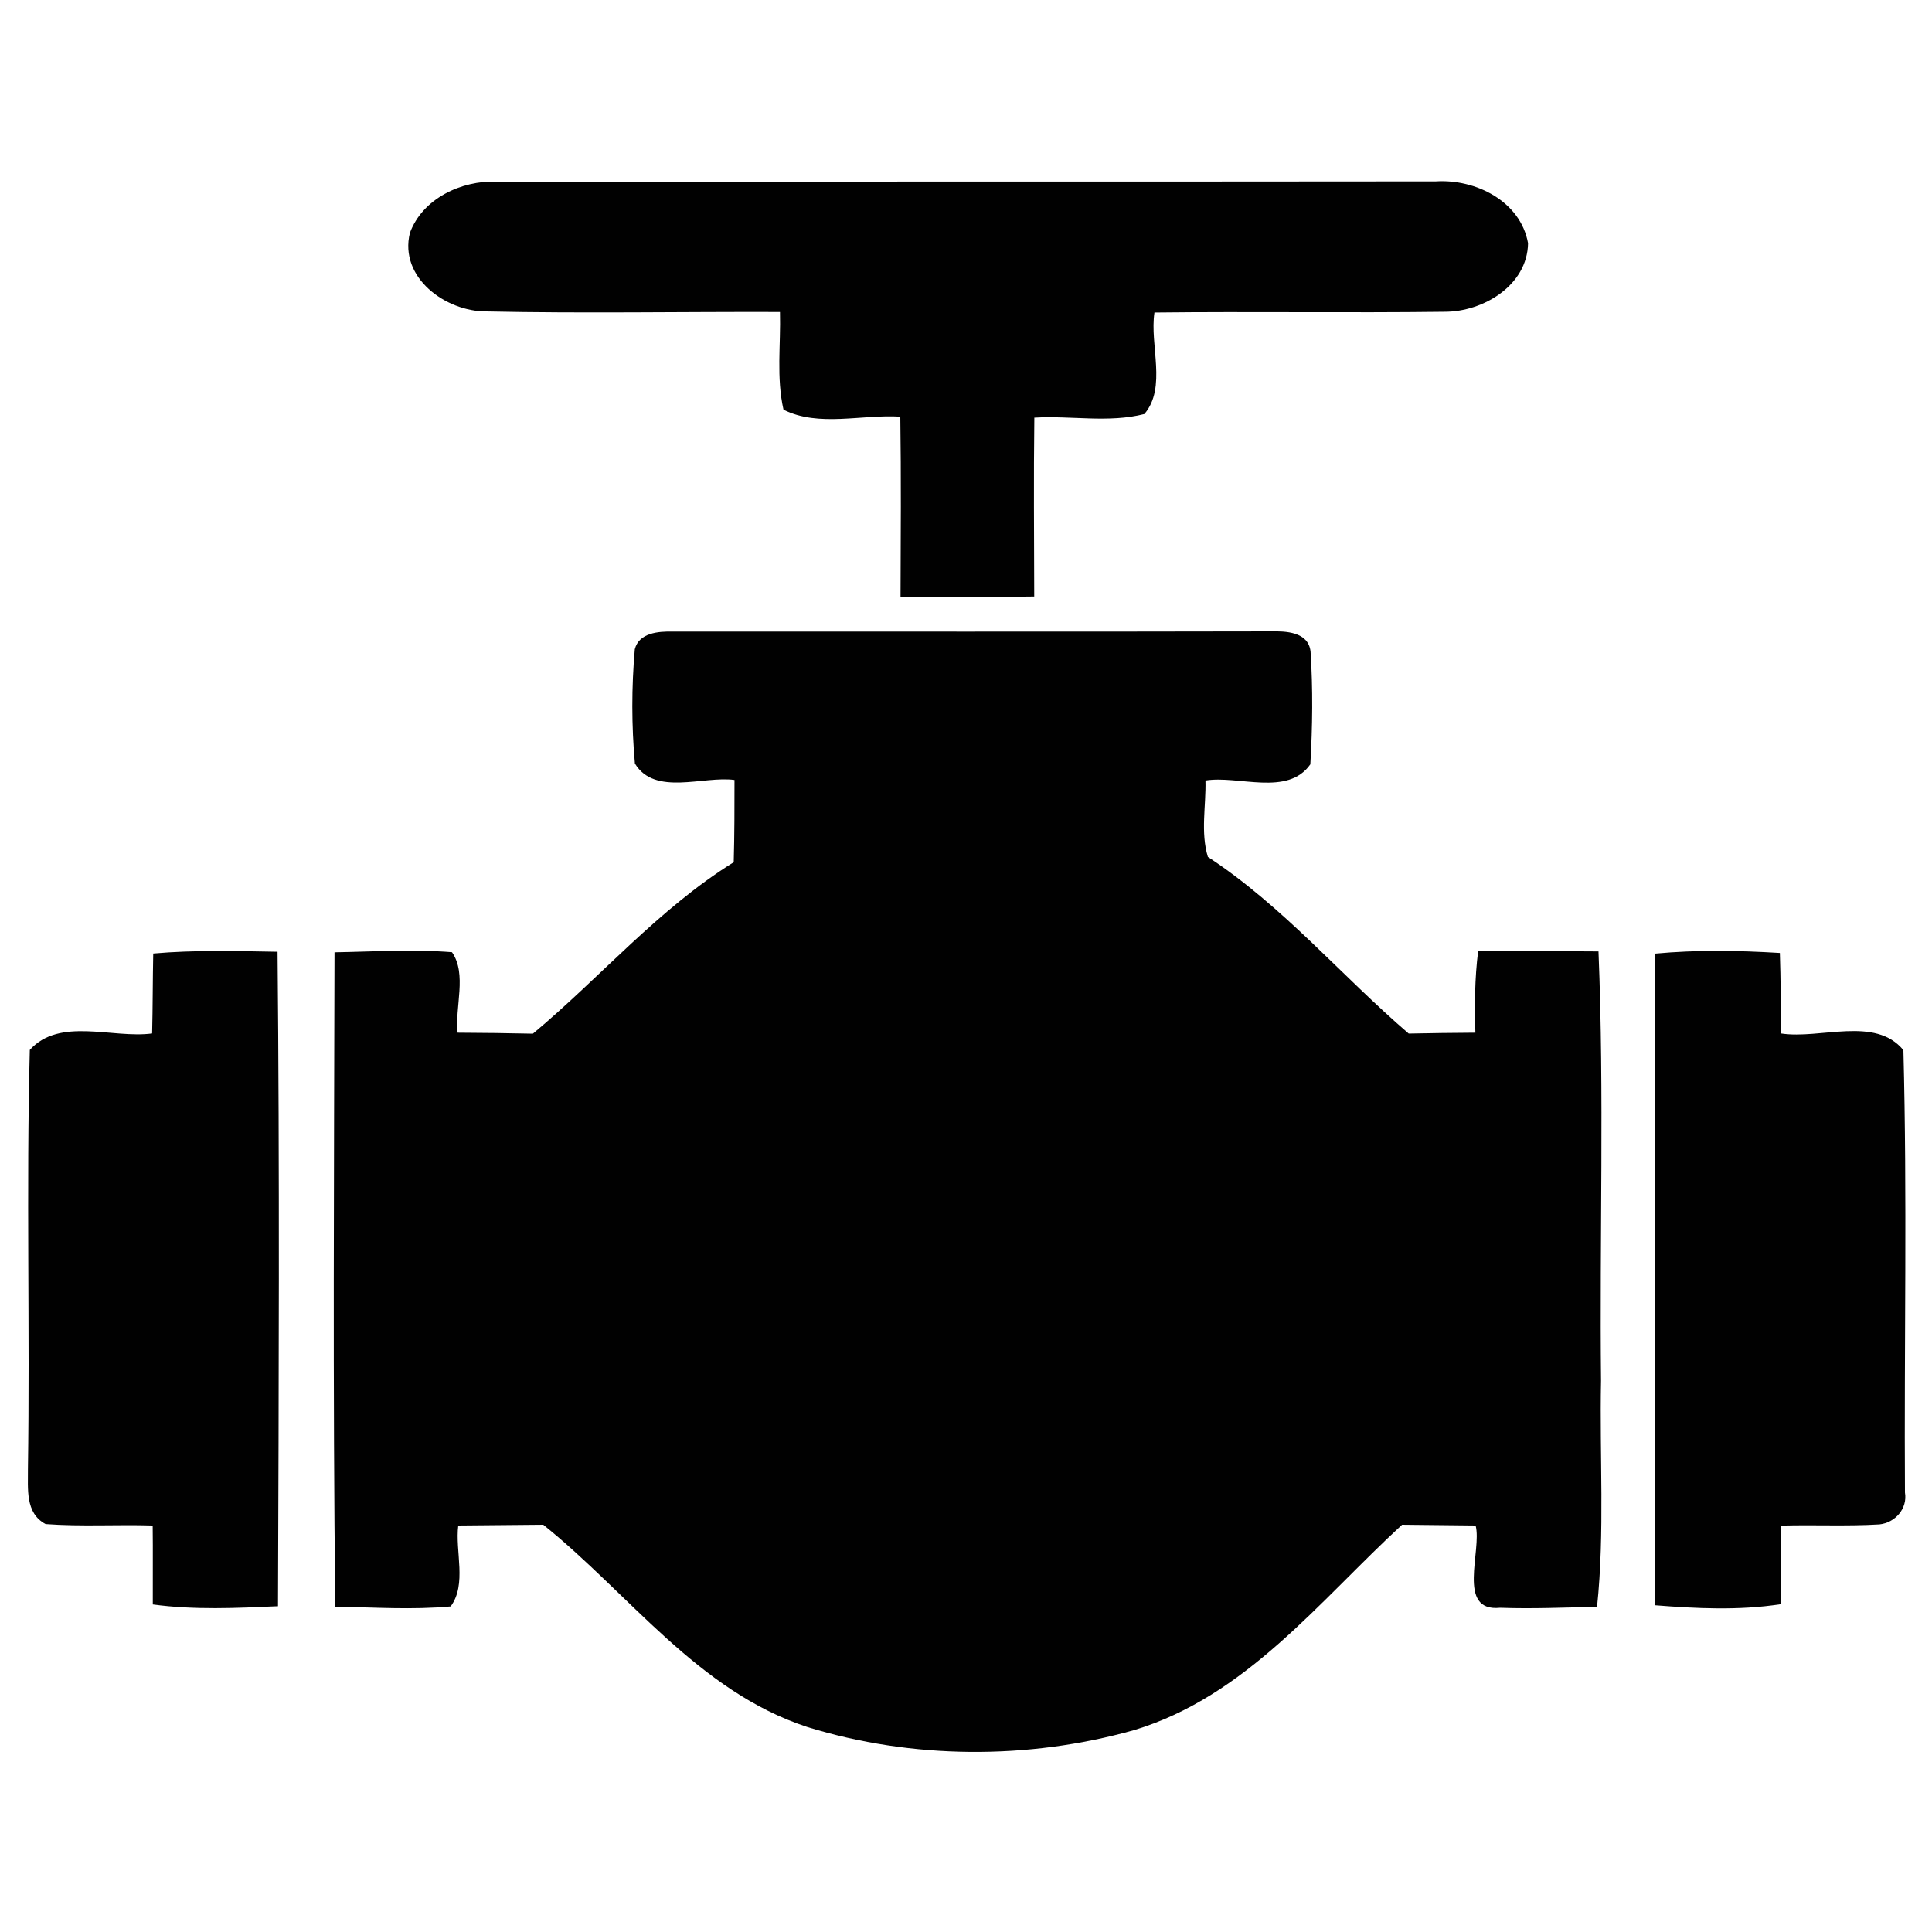 <?xml version="1.0" encoding="UTF-8" ?>
<!DOCTYPE svg PUBLIC "-//W3C//DTD SVG 1.1//EN" "http://www.w3.org/Graphics/SVG/1.1/DTD/svg11.dtd">
<svg width="175pt" height="175pt" viewBox="0 0 175 175" version="1.1" xmlns="http://www.w3.org/2000/svg">
<g id="#010101ff">
<path fill="#010101" opacity="1.00" d=" M 37.13 21.09 C 38.29 17.97 41.79 16.34 44.98 16.45 C 73.34 16.44 101.70 16.46 130.06 16.43 C 133.65 16.20 137.73 18.22 138.41 22.03 C 138.35 25.86 134.33 28.25 130.85 28.24 C 122.09 28.35 113.33 28.21 104.57 28.31 C 104.12 31.25 105.71 35.09 103.66 37.50 C 100.45 38.33 96.99 37.63 93.69 37.83 C 93.62 43.23 93.67 48.63 93.68 54.03 C 89.64 54.09 85.60 54.07 81.57 54.04 C 81.59 48.61 81.63 43.17 81.55 37.74 C 78.06 37.52 74.16 38.71 70.97 37.11 C 70.31 34.21 70.73 31.20 70.65 28.26 C 61.78 28.23 52.90 28.40 44.04 28.21 C 40.37 28.22 36.13 25.15 37.13 21.09 Z" />
<path fill="#010101" opacity="1.00" d=" M 57.50 58.81 C 57.88 57.31 59.65 57.18 60.92 57.21 C 78.97 57.20 97.02 57.23 115.06 57.19 C 116.45 57.16 118.50 57.21 118.71 59.01 C 118.93 62.41 118.89 65.83 118.69 69.23 C 116.63 72.17 112.19 70.21 109.19 70.70 C 109.25 72.99 108.73 75.39 109.41 77.62 C 116.21 82.08 121.47 88.35 127.60 93.62 C 129.61 93.58 131.63 93.55 133.64 93.54 C 133.56 91.07 133.58 88.60 133.89 86.15 C 137.52 86.16 141.15 86.15 144.79 86.18 C 145.32 99.13 144.88 112.11 145.02 125.08 C 144.88 131.90 145.37 138.75 144.66 145.55 C 141.74 145.60 138.81 145.74 135.88 145.63 C 131.88 146.04 134.26 140.41 133.66 138.18 C 131.44 138.15 129.22 138.13 127.00 138.11 C 119.51 145.00 112.86 153.67 102.70 156.72 C 93.13 159.41 82.64 159.37 73.12 156.43 C 63.24 153.19 57.02 144.39 49.21 138.11 C 46.64 138.14 44.08 138.15 41.51 138.18 C 41.21 140.53 42.31 143.50 40.82 145.51 C 37.34 145.83 33.85 145.59 30.37 145.53 C 30.14 125.78 30.26 106.02 30.30 86.26 C 33.84 86.20 37.40 85.97 40.94 86.25 C 42.32 88.23 41.19 91.21 41.45 93.54 C 43.73 93.55 46.00 93.58 48.27 93.63 C 54.39 88.52 59.64 82.34 66.46 78.10 C 66.53 75.62 66.53 73.13 66.53 70.65 C 63.71 70.26 59.31 72.14 57.51 69.16 C 57.20 65.73 57.20 62.25 57.50 58.81 Z" />
<path fill="#010101" opacity="1.00" d=" M 13.88 86.37 C 17.63 86.04 21.38 86.15 25.14 86.21 C 25.33 105.97 25.25 125.73 25.18 145.49 C 21.40 145.66 17.60 145.84 13.84 145.33 C 13.83 142.94 13.86 140.56 13.83 138.18 C 10.60 138.08 7.36 138.29 4.13 138.05 C 2.26 137.06 2.55 134.82 2.53 133.06 C 2.72 120.41 2.37 107.74 2.70 95.10 C 5.41 92.10 10.18 94.09 13.78 93.61 C 13.84 91.20 13.83 88.78 13.88 86.37 Z" />
<path fill="#010101" opacity="1.00" d=" M 149.91 86.38 C 153.67 86.03 157.45 86.09 161.22 86.32 C 161.30 88.74 161.31 91.18 161.32 93.61 C 164.89 94.16 169.85 92.01 172.41 95.12 C 172.76 108.46 172.47 121.84 172.55 135.19 C 172.80 136.65 171.66 137.93 170.24 138.08 C 167.27 138.26 164.30 138.10 161.33 138.19 C 161.29 140.56 161.30 142.93 161.28 145.31 C 157.50 145.89 153.66 145.70 149.87 145.40 C 149.95 125.73 149.88 106.05 149.91 86.38 Z" />
</g>
</svg>
